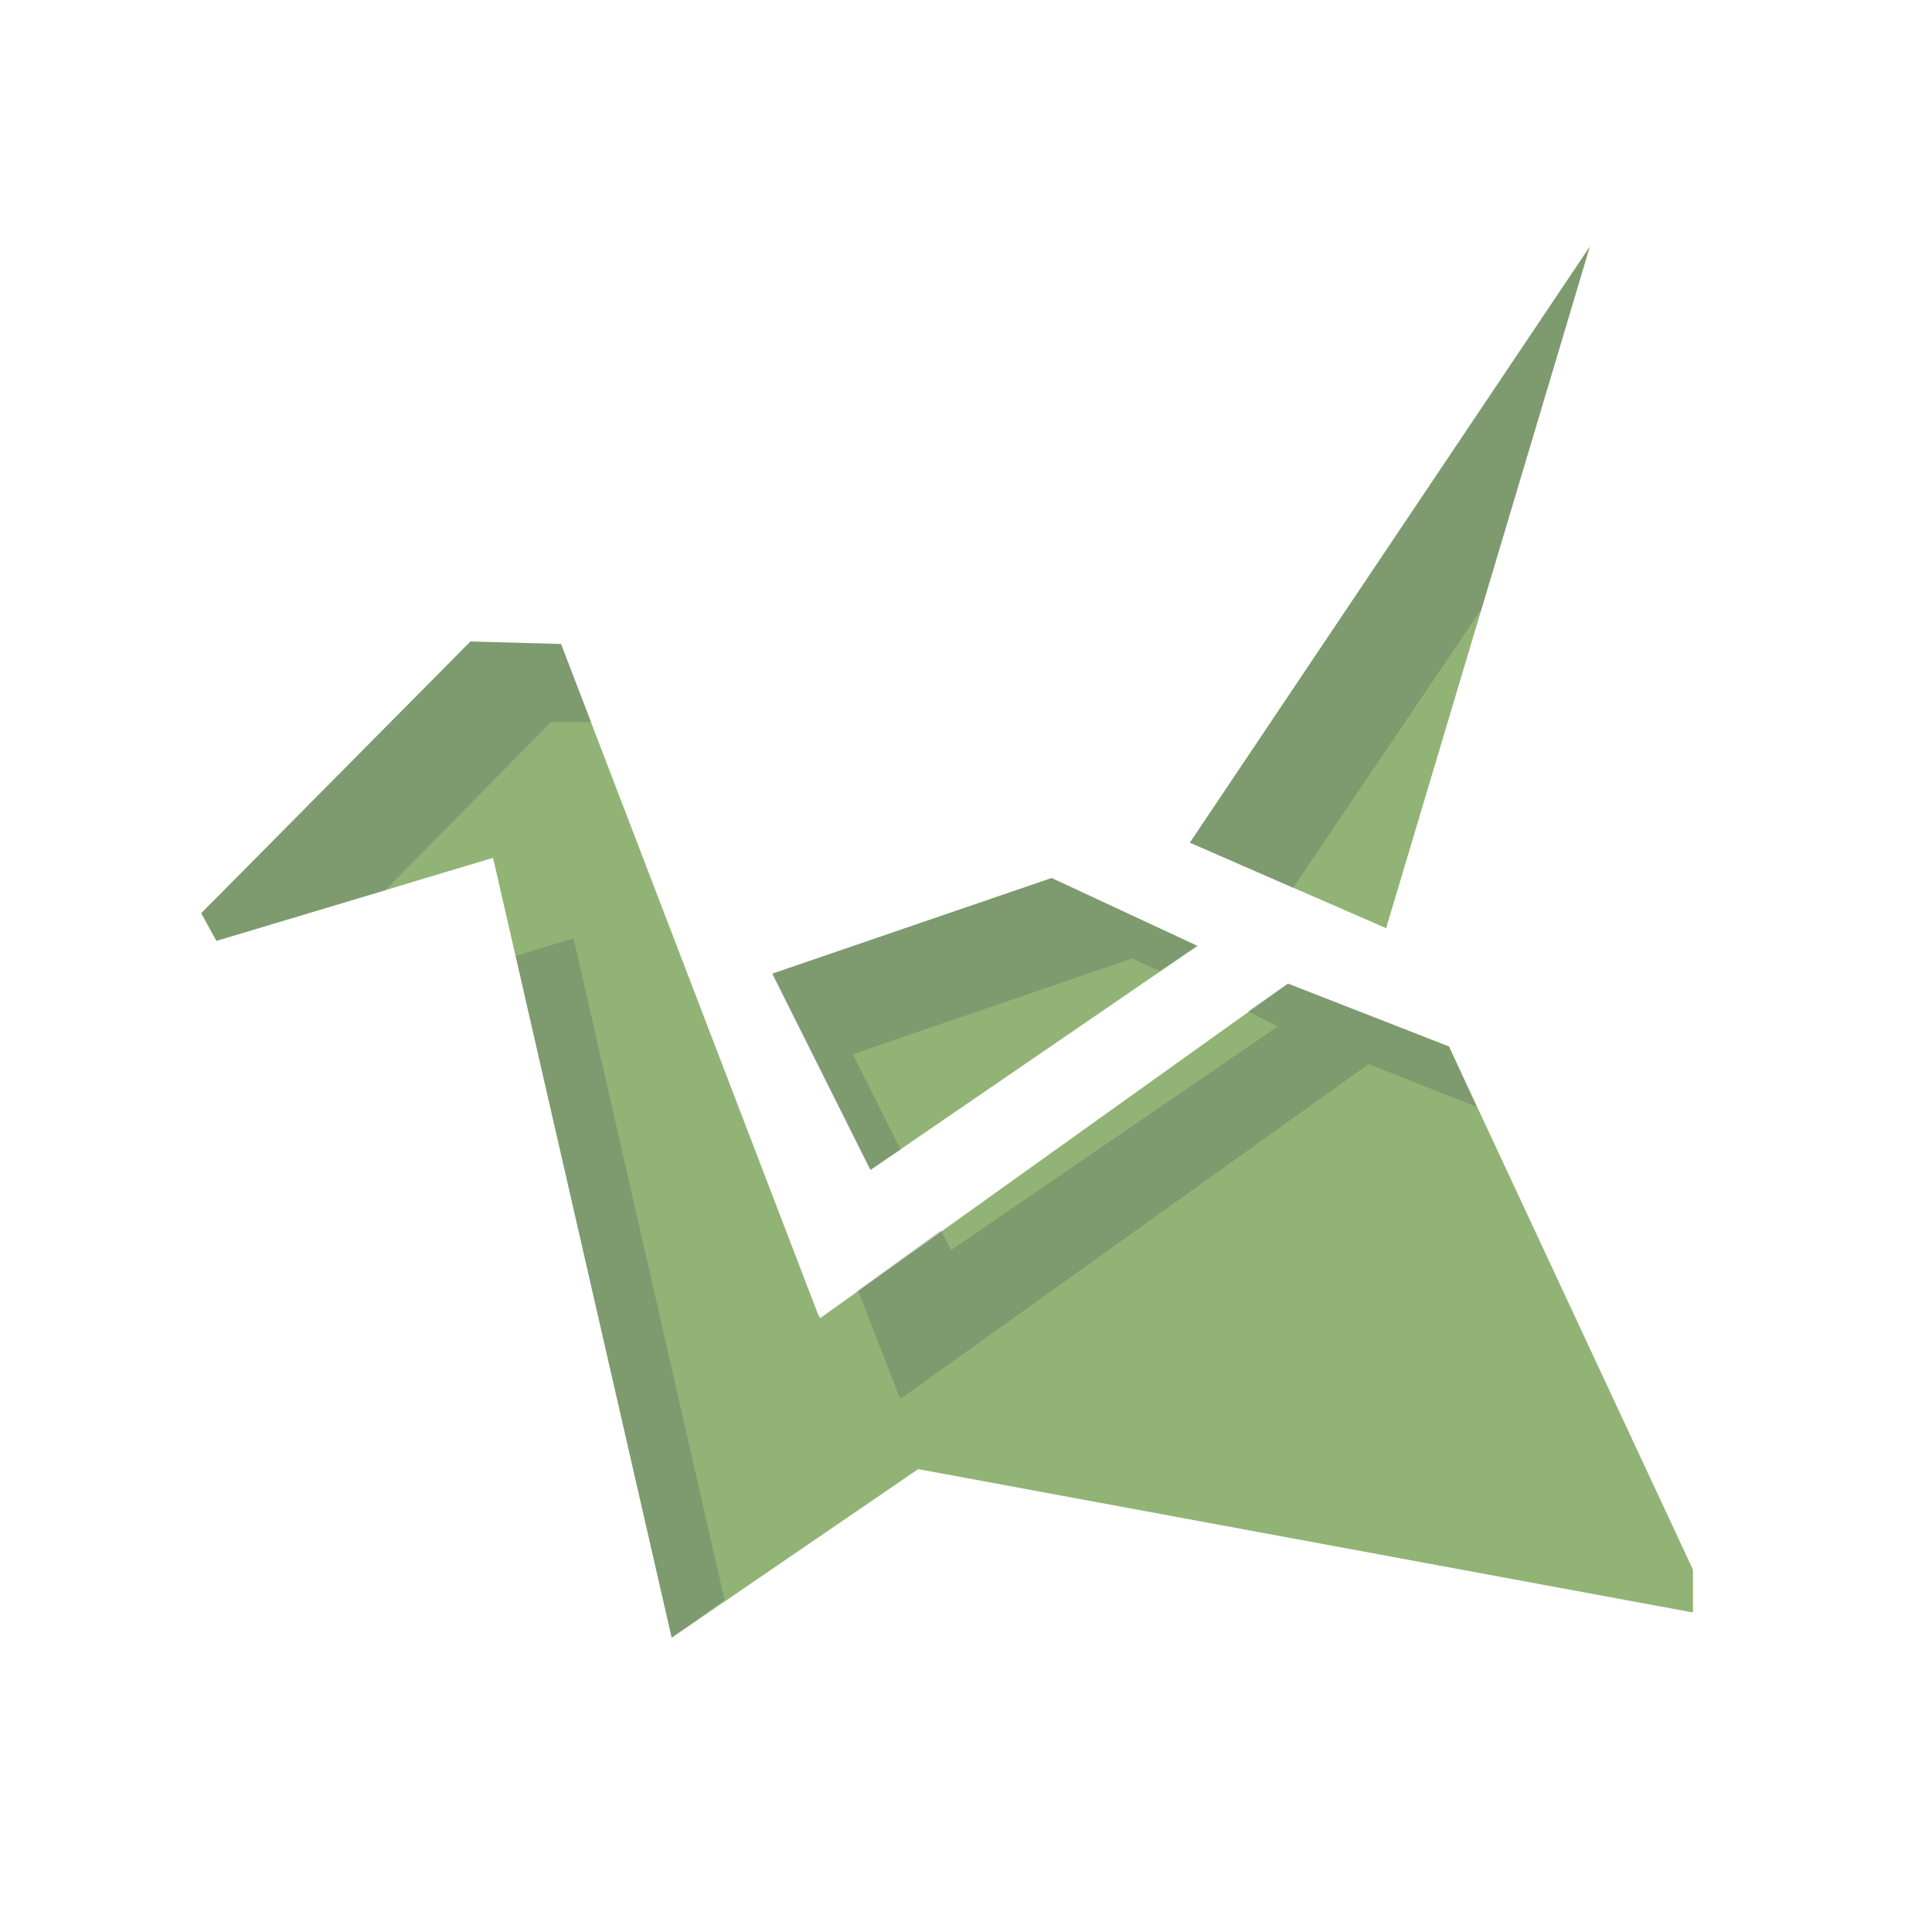 <?xml version="1.0" encoding="UTF-8" standalone="no"?>
<!-- Created with Inkscape (http://www.inkscape.org/) -->

<svg
   xmlns:dc="http://purl.org/dc/elements/1.1/"
   xmlns:cc="http://creativecommons.org/ns#"
   xmlns:rdf="http://www.w3.org/1999/02/22-rdf-syntax-ns#"
   xmlns:svg="http://www.w3.org/2000/svg"
   xmlns="http://www.w3.org/2000/svg"
   xmlns:sodipodi="http://sodipodi.sourceforge.net/DTD/sodipodi-0.dtd"
   xmlns:inkscape="http://www.inkscape.org/namespaces/inkscape"
   id="svg13094"
   height="24"
   width="24"
   version="1.1"
   inkscape:version="0.48.3.1 r9886"
   sodipodi:docname="copy-update.svg">
  <defs
     id="defs7" />
  <sodipodi:namedview
     pagecolor="#ffffff"
     bordercolor="#666666"
     borderopacity="1"
     objecttolerance="10"
     gridtolerance="10"
     guidetolerance="10"
     inkscape:pageopacity="0"
     inkscape:pageshadow="2"
     inkscape:window-width="1920"
     inkscape:window-height="1023"
     id="namedview5"
     showgrid="false"
     inkscape:zoom="9.8333333"
     inkscape:cx="12"
     inkscape:cy="12"
     inkscape:window-x="-10"
     inkscape:window-y="35"
     inkscape:window-maximized="1"
     inkscape:current-layer="svg13094" />
  <path
     d="m 19.75,3.062 -4.969,7.406 2.438,1.062 L 19.75,3.062 z M 5.844,7.969 2.5,11.344 2.688,11.688 6.125,10.656 l 2.219,9.688 3.062,-2.094 9.625,1.781 V 19.5 L 18,13 16,12.219 10.188,16.375 10.156,16.312 6.969,8 5.844,7.969 z m 7.219,2.938 -3.469,1.188 1.219,2.438 L 14.875,11.75 13.062,10.906 z"
     style="color:#000000;fill:#92b376;fill-opacity:1;fill-rule:nonzero;enable-background:accumulate"
     id="path2984"
     inkscape:connector-curvature="0" />
  <path
     style="color:#000000;fill:#404957;fill-opacity:0.231;fill-rule:nonzero;stroke:none;stroke-width:1;marker:none;visibility:visible;display:inline;overflow:visible;enable-background:accumulate"
     d="m 19.75,3.062 -4.969,7.406 1.281,0.562 2.344,-3.469 1.344,-4.5 z M 5.844,7.969 2.5,11.344 l 0.188,0.344 2.094,-0.625 2.062,-2.094 0.5,0 L 6.969,8 5.844,7.969 z m 7.219,2.938 -3.469,1.188 1.219,2.438 0.375,-0.25 -0.594,-1.188 3.469,-1.188 0.344,0.156 L 14.875,11.75 13.062,10.906 z M 7.125,11.656 6.406,11.875 8.344,20.344 9,19.875 7.125,11.656 z m 8.875,0.562 -0.5,0.344 0.375,0.188 -4.062,2.781 -0.125,-0.25 -1.031,0.75 0.5,1.281 L 11.188,17.375 17,13.219 18.344,13.75 18,13 16,12.219 z"
     id="path2995"
     inkscape:connector-curvature="0" />
</svg>
